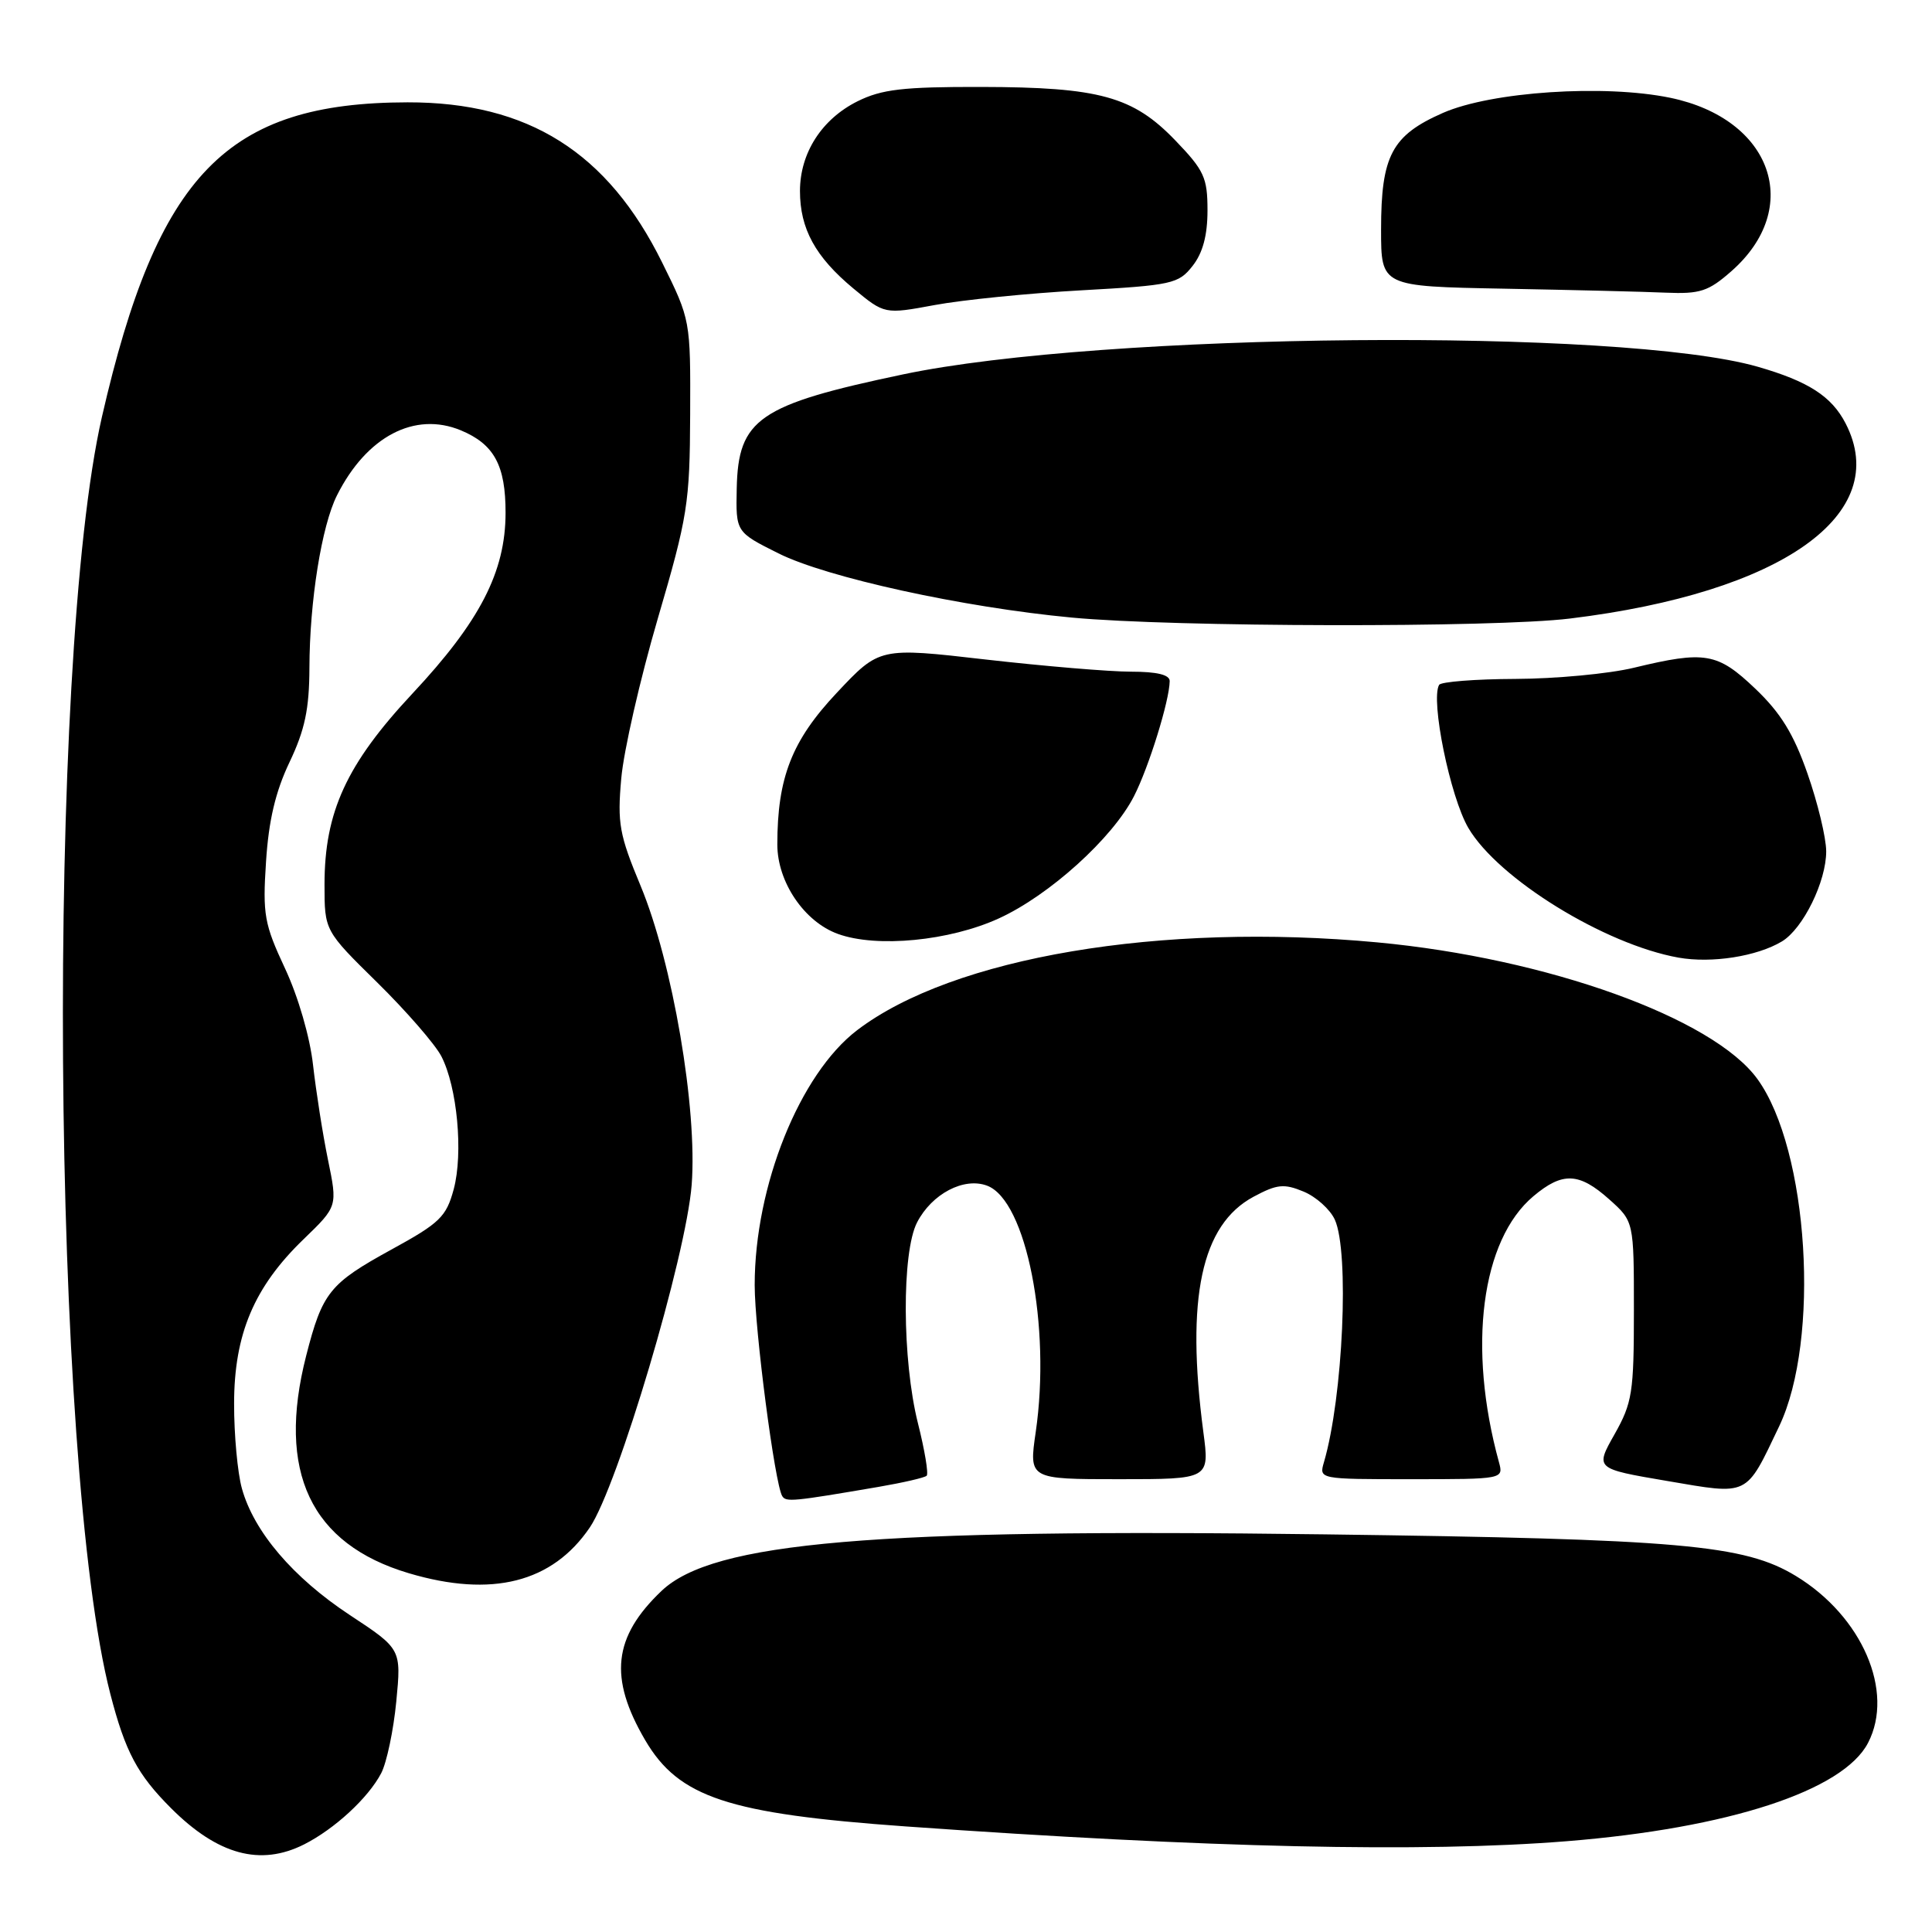 <?xml version="1.0" encoding="UTF-8" standalone="no"?>
<!DOCTYPE svg PUBLIC "-//W3C//DTD SVG 1.1//EN" "http://www.w3.org/Graphics/SVG/1.1/DTD/svg11.dtd" >
<svg xmlns="http://www.w3.org/2000/svg" xmlns:xlink="http://www.w3.org/1999/xlink" version="1.1" viewBox="0 0 256 256">
 <g >
 <path fill="currentColor"
d=" M 40.30 244.39 C 44.35 242.34 48.79 238.24 50.51 234.96 C 51.24 233.56 52.14 229.28 52.51 225.46 C 53.18 218.50 53.18 218.50 46.35 214.00 C 38.83 209.04 33.63 202.95 32.05 197.22 C 31.48 195.18 31.01 190.12 31.02 186.00 C 31.02 176.79 33.67 170.52 40.25 164.18 C 44.73 159.85 44.73 159.85 43.46 153.68 C 42.76 150.28 41.88 144.63 41.48 141.12 C 41.07 137.42 39.51 132.04 37.76 128.31 C 35.02 122.44 34.79 121.19 35.25 114.18 C 35.60 108.73 36.50 104.90 38.36 101.00 C 40.40 96.71 40.98 93.96 41.00 88.50 C 41.02 79.67 42.62 69.66 44.66 65.62 C 48.58 57.83 54.95 54.49 61.06 57.02 C 65.48 58.86 67.00 61.66 66.99 67.97 C 66.98 75.78 63.59 82.34 54.66 91.89 C 45.92 101.24 43.00 107.58 43.00 117.20 C 43.00 123.32 43.00 123.32 50.00 130.20 C 53.85 133.99 57.66 138.38 58.48 139.96 C 60.59 144.04 61.40 152.80 60.12 157.58 C 59.13 161.24 58.28 162.06 51.87 165.57 C 43.67 170.07 42.72 171.24 40.57 179.64 C 36.64 195.02 41.15 204.59 54.17 208.46 C 65.18 211.73 73.19 209.70 78.15 202.40 C 81.85 196.95 90.91 166.47 91.65 157.00 C 92.43 146.92 89.12 127.56 84.88 117.37 C 82.06 110.60 81.79 109.09 82.32 103.15 C 82.64 99.49 84.82 89.97 87.15 82.00 C 91.13 68.43 91.40 66.69 91.45 54.95 C 91.50 42.42 91.50 42.39 87.74 34.79 C 80.51 20.16 69.97 13.53 54.00 13.56 C 30.05 13.60 20.89 23.03 13.51 55.22 C 6.10 87.56 6.80 194.21 14.62 224.46 C 16.60 232.12 18.21 235.14 22.66 239.59 C 28.85 245.78 34.49 247.32 40.30 244.39 Z  M 207.60 243.97 C 229.02 242.25 244.25 237.28 247.53 230.93 C 251.05 224.13 246.74 214.16 237.97 208.83 C 231.15 204.68 222.73 203.93 175.50 203.31 C 115.60 202.52 94.49 204.32 87.66 210.80 C 81.24 216.91 80.65 222.31 85.49 230.58 C 89.94 238.17 96.47 240.33 120.00 242.01 C 160.15 244.86 188.50 245.50 207.60 243.97 Z  M 116.41 197.02 C 119.66 196.46 122.54 195.80 122.79 195.54 C 123.05 195.28 122.53 192.15 121.63 188.58 C 119.53 180.21 119.47 165.93 121.52 161.97 C 123.48 158.18 127.73 155.95 130.80 157.11 C 135.99 159.06 139.28 175.74 137.24 189.75 C 136.33 196.00 136.33 196.00 148.30 196.00 C 160.28 196.00 160.28 196.00 159.45 189.75 C 157.11 171.98 159.18 162.28 166.11 158.57 C 169.21 156.91 170.13 156.81 172.73 157.89 C 174.38 158.57 176.25 160.25 176.87 161.61 C 178.82 165.90 177.96 185.11 175.43 193.75 C 174.77 196.00 174.78 196.00 187.00 196.00 C 199.20 196.00 199.23 195.99 198.62 193.75 C 194.43 178.51 196.27 164.31 203.19 158.50 C 207.04 155.26 209.24 155.35 213.23 158.92 C 216.50 161.84 216.50 161.84 216.50 173.67 C 216.50 184.53 216.29 185.87 213.93 190.06 C 211.36 194.61 211.36 194.61 220.87 196.23 C 231.85 198.10 231.26 198.39 235.74 189.01 C 241.23 177.52 239.66 152.35 232.87 142.98 C 227.00 134.88 205.00 126.97 182.50 124.87 C 153.80 122.19 126.25 126.84 113.57 136.51 C 105.96 142.32 100.00 157.15 100.00 170.28 C 100.00 176.18 102.67 196.66 103.65 198.24 C 104.15 199.05 105.01 198.97 116.41 197.02 Z  M 236.12 124.74 C 238.93 123.04 242.00 116.77 241.98 112.79 C 241.97 110.98 240.85 106.35 239.50 102.50 C 237.66 97.23 235.94 94.45 232.58 91.25 C 227.57 86.48 225.95 86.20 216.50 88.48 C 213.20 89.28 206.14 89.94 200.81 89.96 C 195.48 89.98 190.92 90.34 190.69 90.75 C 189.53 92.76 192.15 105.58 194.56 109.70 C 198.51 116.44 212.62 125.14 222.41 126.89 C 226.81 127.67 232.82 126.73 236.12 124.74 Z  M 132.36 121.69 C 139.05 118.63 147.41 111.07 150.25 105.52 C 152.23 101.65 154.96 92.84 154.99 90.25 C 155.00 89.41 153.31 89.00 149.85 89.00 C 147.01 89.00 138.36 88.27 130.62 87.39 C 116.54 85.77 116.54 85.77 110.87 91.81 C 104.92 98.13 103.00 103.05 103.00 111.90 C 103.00 116.87 106.57 122.14 111.03 123.75 C 116.18 125.62 125.83 124.68 132.36 121.69 Z  M 208.03 81.96 C 236.12 78.53 250.78 68.15 244.55 56.10 C 242.69 52.50 239.60 50.52 232.89 48.59 C 214.86 43.43 146.08 44.04 119.65 49.61 C 100.53 53.63 97.81 55.50 97.62 64.73 C 97.50 70.50 97.50 70.50 103.14 73.32 C 109.53 76.52 127.61 80.48 142.00 81.83 C 155.53 83.11 197.99 83.19 208.03 81.96 Z  M 143.27 38.47 C 155.32 37.80 156.16 37.61 158.02 35.24 C 159.37 33.53 160.00 31.20 160.00 27.88 C 160.00 23.54 159.56 22.58 155.75 18.62 C 150.13 12.77 145.68 11.55 130.00 11.52 C 119.66 11.50 116.83 11.83 113.63 13.42 C 108.89 15.78 106.01 20.26 106.00 25.30 C 106.00 30.31 108.03 34.03 113.07 38.22 C 117.21 41.65 117.21 41.65 123.85 40.42 C 127.51 39.74 136.25 38.86 143.27 38.47 Z  M 229.40 35.95 C 238.97 27.55 234.84 15.77 221.33 12.96 C 212.58 11.15 197.63 12.14 191.20 14.96 C 184.42 17.94 183.00 20.62 183.00 30.43 C 183.00 37.95 183.00 37.95 199.25 38.25 C 208.19 38.42 217.85 38.65 220.72 38.78 C 225.27 38.97 226.37 38.61 229.40 35.95 Z "/>
</g>
</svg>